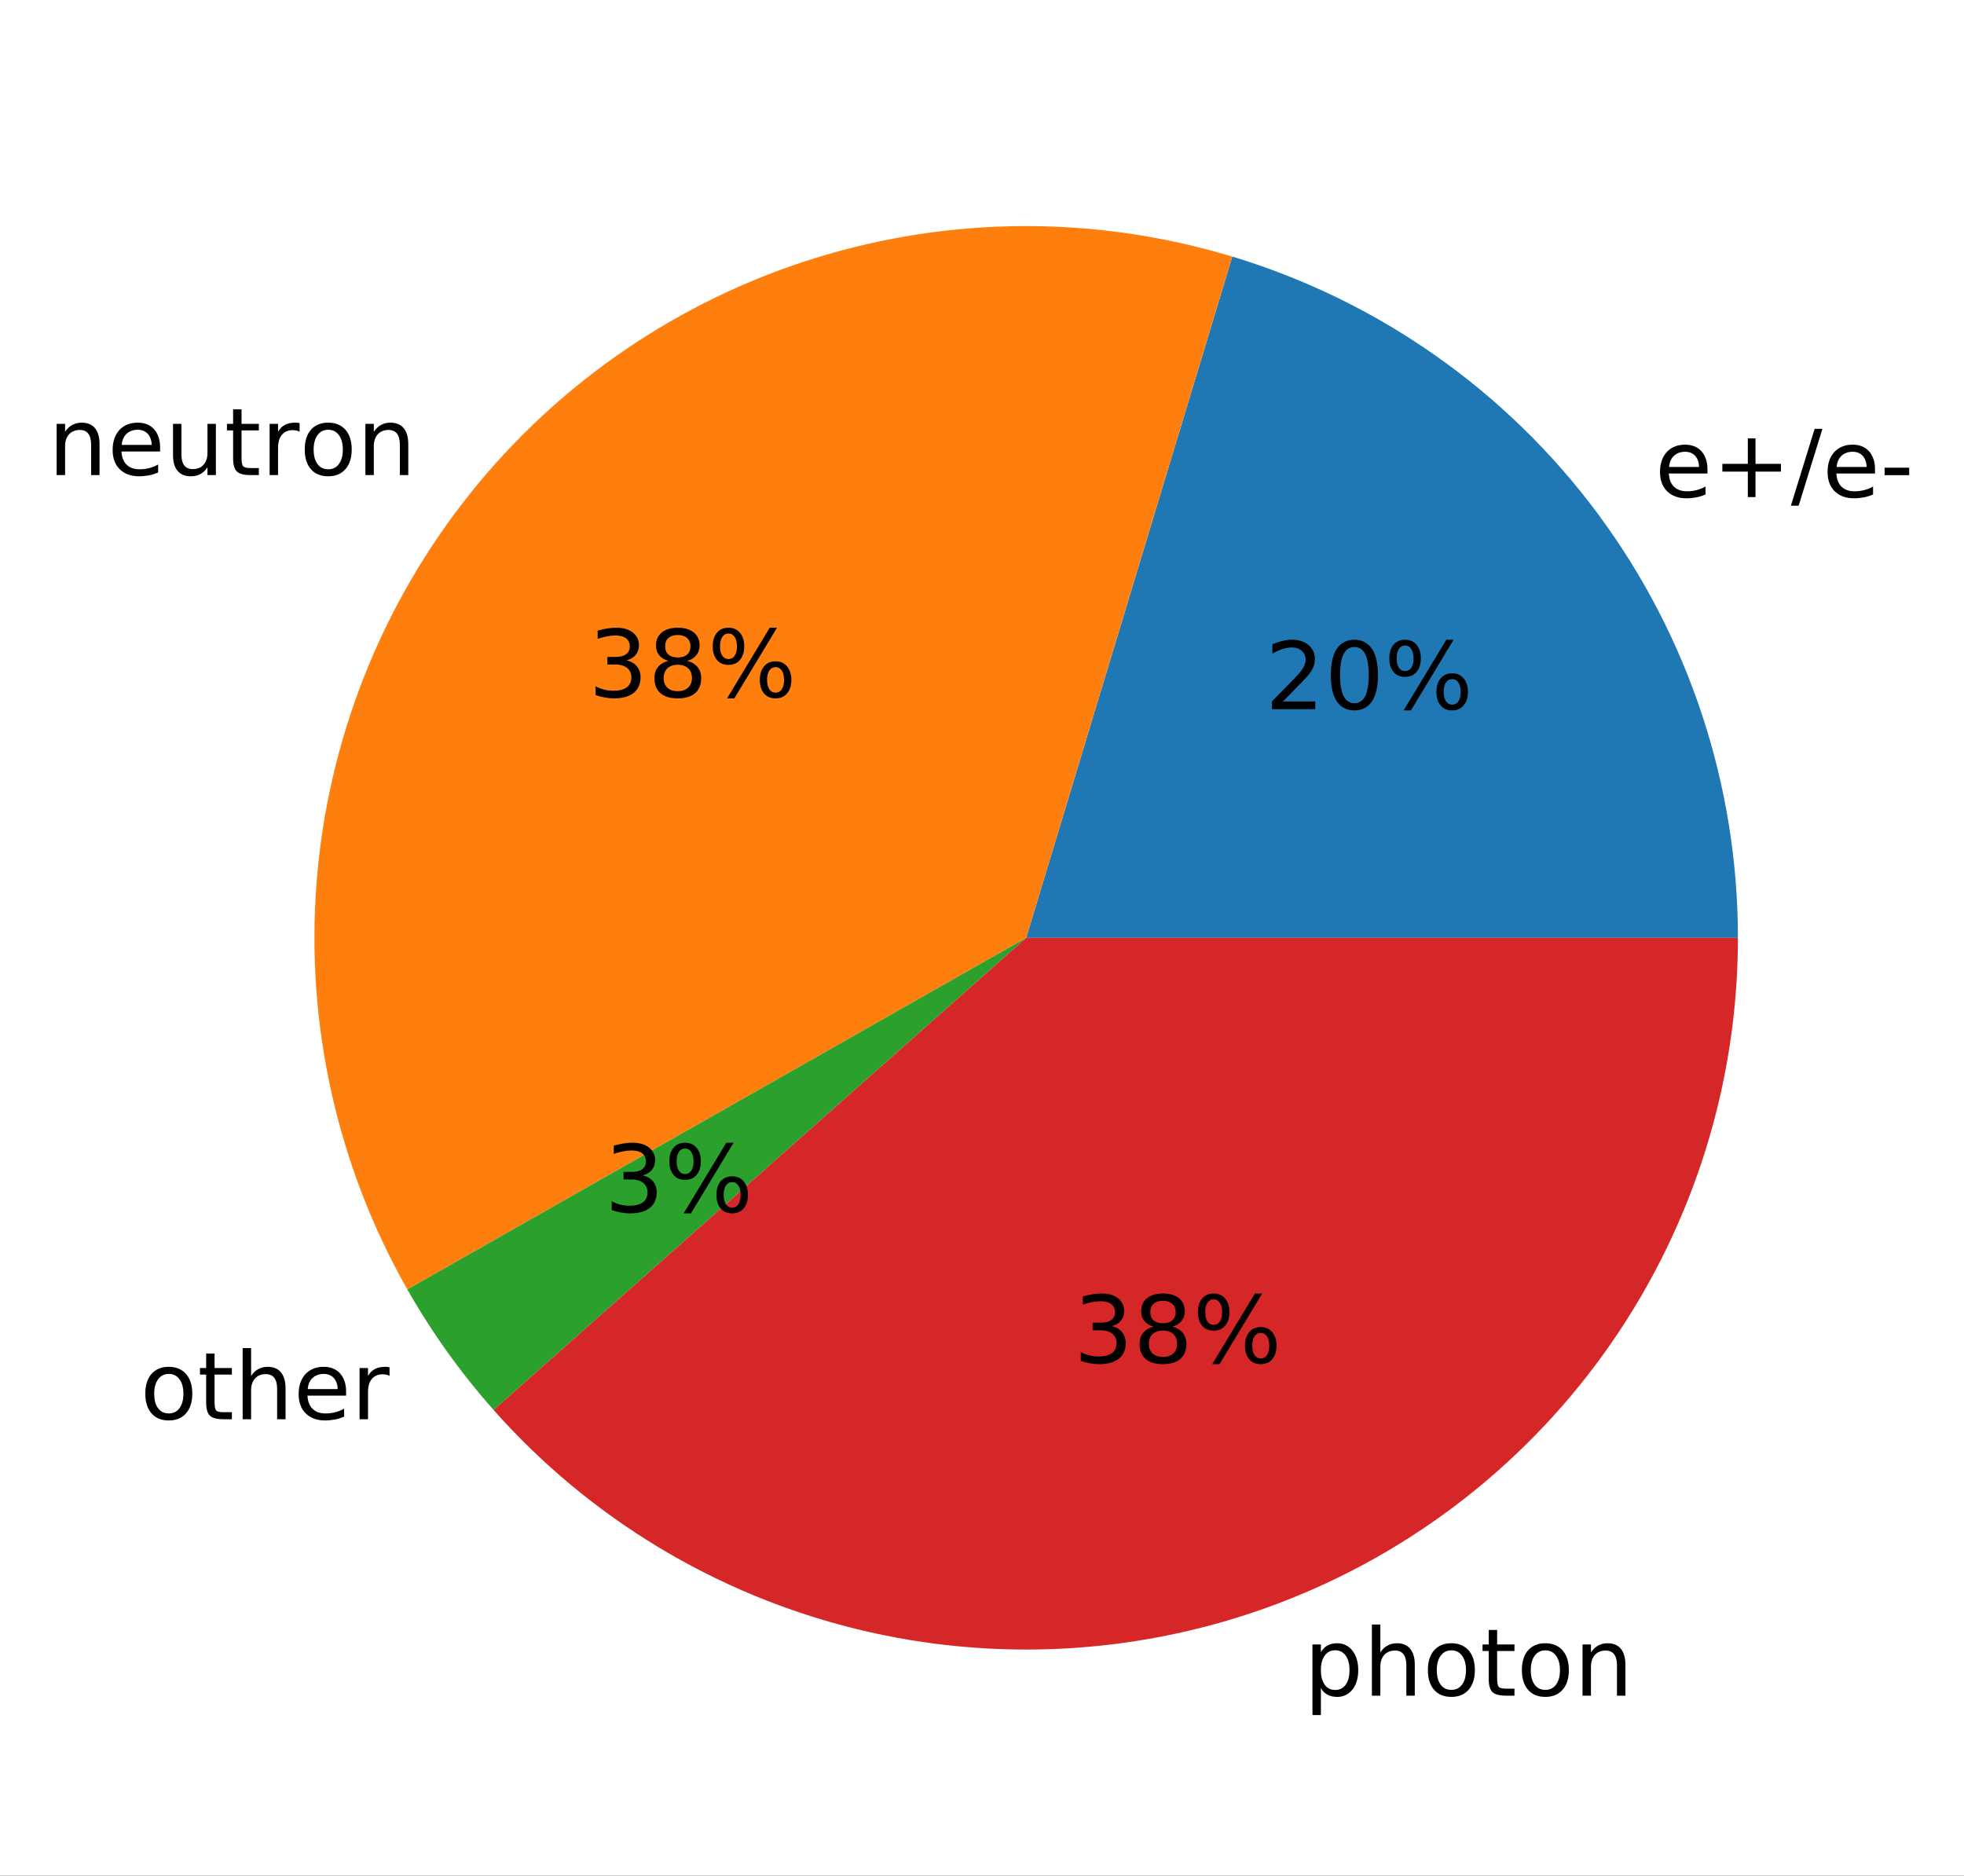 <?xml version="1.0" encoding="UTF-8"?>
<svg xmlns="http://www.w3.org/2000/svg" xmlns:xlink="http://www.w3.org/1999/xlink" width="293.725pt" height="280.512pt" viewBox="0 0 293.725 280.512" version="1.1">
<rect x="0" y="0" width="293.725" height="280.512" fill="#333333" stroke="none"/>
<defs>
<g>
<symbol overflow="visible" id="glyph0-0">
<path style="stroke:none;" d="M 7.867 -4.145 L 7.867 -3.527 L 2.086 -3.527 C 2.141 -2.66 2.395 -1.988 2.871 -1.539 C 3.332 -1.094 3.977 -0.867 4.816 -0.867 C 5.293 -0.867 5.77 -0.926 6.215 -1.035 C 6.664 -1.148 7.125 -1.328 7.574 -1.582 L 7.574 -0.391 C 7.125 -0.195 6.664 -0.043 6.188 0.043 C 5.711 0.125 5.223 0.184 4.746 0.184 C 3.516 0.184 2.547 -0.168 1.836 -0.867 C 1.121 -1.566 0.77 -2.535 0.77 -3.754 C 0.77 -4.996 1.105 -5.992 1.777 -6.734 C 2.449 -7.461 3.375 -7.84 4.523 -7.84 C 5.559 -7.84 6.371 -7.504 6.973 -6.848 C 7.559 -6.176 7.867 -5.277 7.867 -4.145 M 6.609 -4.508 C 6.594 -5.195 6.398 -5.738 6.035 -6.16 C 5.656 -6.566 5.152 -6.777 4.535 -6.777 C 3.836 -6.777 3.277 -6.566 2.855 -6.176 C 2.438 -5.781 2.184 -5.223 2.129 -4.508 L 6.609 -4.508 "/>
</symbol>
<symbol overflow="visible" id="glyph0-1">
<path style="stroke:none;" d="M 6.441 -8.777 L 6.441 -4.969 L 10.246 -4.969 L 10.246 -3.809 L 6.441 -3.809 L 6.441 0 L 5.293 0 L 5.293 -3.809 L 1.484 -3.809 L 1.484 -4.969 L 5.293 -4.969 L 5.293 -8.777 L 6.441 -8.777 "/>
</symbol>
<symbol overflow="visible" id="glyph0-2">
<path style="stroke:none;" d="M 3.555 -10.207 L 4.719 -10.207 L 1.16 1.289 L 0 1.289 L 3.555 -10.207 "/>
</symbol>
<symbol overflow="visible" id="glyph0-3">
<path style="stroke:none;" d="M 0.688 -4.395 L 4.367 -4.395 L 4.367 -3.277 L 0.688 -3.277 L 0.688 -4.395 "/>
</symbol>
<symbol overflow="visible" id="glyph0-4">
<path style="stroke:none;" d="M 2.688 -1.16 L 7.504 -1.16 L 7.504 0 L 1.023 0 L 1.023 -1.16 C 1.539 -1.695 2.254 -2.422 3.164 -3.348 C 4.059 -4.258 4.633 -4.844 4.871 -5.109 C 5.32 -5.602 5.629 -6.02 5.797 -6.371 C 5.965 -6.707 6.062 -7.055 6.062 -7.391 C 6.062 -7.926 5.867 -8.371 5.488 -8.707 C 5.109 -9.043 4.621 -9.227 4.004 -9.227 C 3.57 -9.227 3.109 -9.141 2.633 -9.004 C 2.156 -8.848 1.637 -8.625 1.094 -8.316 L 1.094 -9.715 C 1.652 -9.941 2.172 -10.109 2.645 -10.219 C 3.121 -10.332 3.57 -10.387 3.977 -10.387 C 5.027 -10.387 5.867 -10.121 6.496 -9.59 C 7.125 -9.059 7.449 -8.359 7.449 -7.477 C 7.449 -7.055 7.363 -6.648 7.211 -6.285 C 7.055 -5.906 6.777 -5.461 6.355 -4.957 C 6.242 -4.816 5.879 -4.438 5.266 -3.809 C 4.648 -3.18 3.793 -2.297 2.688 -1.16 "/>
</symbol>
<symbol overflow="visible" id="glyph0-5">
<path style="stroke:none;" d="M 4.453 -9.297 C 3.738 -9.297 3.207 -8.945 2.844 -8.246 C 2.477 -7.547 2.309 -6.496 2.309 -5.098 C 2.309 -3.695 2.477 -2.645 2.844 -1.945 C 3.207 -1.246 3.738 -0.895 4.453 -0.895 C 5.164 -0.895 5.699 -1.246 6.062 -1.945 C 6.41 -2.645 6.594 -3.695 6.594 -5.098 C 6.594 -6.496 6.41 -7.547 6.062 -8.246 C 5.699 -8.945 5.164 -9.297 4.453 -9.297 M 4.453 -10.387 C 5.586 -10.387 6.453 -9.926 7.07 -9.031 C 7.672 -8.121 7.98 -6.805 7.98 -5.098 C 7.98 -3.375 7.672 -2.059 7.07 -1.16 C 6.453 -0.266 5.586 0.184 4.453 0.184 C 3.305 0.184 2.422 -0.266 1.82 -1.16 C 1.219 -2.059 0.926 -3.375 0.926 -5.098 C 0.926 -6.805 1.219 -8.121 1.82 -9.031 C 2.422 -9.926 3.305 -10.387 4.453 -10.387 "/>
</symbol>
<symbol overflow="visible" id="glyph0-6">
<path style="stroke:none;" d="M 10.18 -4.492 C 9.785 -4.492 9.465 -4.324 9.238 -3.988 C 9.016 -3.652 8.902 -3.18 8.902 -2.574 C 8.902 -1.988 9.016 -1.512 9.238 -1.176 C 9.465 -0.84 9.785 -0.672 10.18 -0.672 C 10.57 -0.672 10.879 -0.84 11.102 -1.176 C 11.324 -1.512 11.438 -1.988 11.438 -2.574 C 11.438 -3.164 11.324 -3.641 11.102 -3.977 C 10.879 -4.312 10.57 -4.492 10.18 -4.492 M 10.18 -5.363 C 10.891 -5.363 11.465 -5.109 11.887 -4.605 C 12.305 -4.102 12.531 -3.414 12.531 -2.574 C 12.531 -1.723 12.305 -1.051 11.887 -0.559 C 11.465 -0.055 10.891 0.184 10.18 0.184 C 9.449 0.184 8.863 -0.055 8.441 -0.559 C 8.023 -1.051 7.812 -1.723 7.812 -2.574 C 7.812 -3.43 8.023 -4.102 8.441 -4.605 C 8.863 -5.109 9.449 -5.363 10.18 -5.363 M 3.121 -9.52 C 2.73 -9.52 2.422 -9.34 2.199 -9.004 C 1.973 -8.664 1.863 -8.203 1.863 -7.617 C 1.863 -7 1.973 -6.539 2.199 -6.203 C 2.422 -5.867 2.73 -5.699 3.121 -5.699 C 3.516 -5.699 3.836 -5.867 4.059 -6.203 C 4.285 -6.539 4.395 -7 4.395 -7.617 C 4.395 -8.203 4.27 -8.664 4.047 -9.004 C 3.82 -9.34 3.516 -9.52 3.121 -9.52 M 9.297 -10.387 L 10.387 -10.387 L 4.004 0.184 L 2.91 0.184 L 9.297 -10.387 M 3.121 -10.387 C 3.836 -10.387 4.41 -10.137 4.844 -9.633 C 5.266 -9.129 5.488 -8.457 5.488 -7.617 C 5.488 -6.746 5.266 -6.074 4.844 -5.57 C 4.426 -5.066 3.852 -4.828 3.121 -4.828 C 2.395 -4.828 1.82 -5.066 1.398 -5.57 C 0.98 -6.074 0.77 -6.746 0.77 -7.617 C 0.77 -8.457 0.98 -9.129 1.398 -9.633 C 1.82 -10.137 2.395 -10.387 3.121 -10.387 "/>
</symbol>
<symbol overflow="visible" id="glyph0-7">
<path style="stroke:none;" d="M 7.688 -4.621 L 7.688 0 L 6.426 0 L 6.426 -4.578 C 6.426 -5.305 6.273 -5.84 5.992 -6.203 C 5.711 -6.566 5.293 -6.746 4.73 -6.746 C 4.047 -6.746 3.516 -6.523 3.121 -6.09 C 2.73 -5.656 2.535 -5.066 2.535 -4.324 L 2.535 0 L 1.273 0 L 1.273 -7.656 L 2.535 -7.656 L 2.535 -6.469 C 2.828 -6.914 3.18 -7.266 3.598 -7.488 C 4.004 -7.715 4.48 -7.84 5.012 -7.84 C 5.879 -7.84 6.551 -7.559 7 -7.016 C 7.449 -6.469 7.688 -5.672 7.688 -4.621 "/>
</symbol>
<symbol overflow="visible" id="glyph0-8">
<path style="stroke:none;" d="M 1.191 -3.023 L 1.191 -7.656 L 2.449 -7.656 L 2.449 -3.066 C 2.449 -2.34 2.59 -1.805 2.871 -1.441 C 3.148 -1.078 3.57 -0.895 4.145 -0.895 C 4.816 -0.895 5.363 -1.105 5.754 -1.539 C 6.145 -1.973 6.344 -2.562 6.344 -3.316 L 6.344 -7.656 L 7.602 -7.656 L 7.602 0 L 6.344 0 L 6.344 -1.176 C 6.035 -0.699 5.672 -0.363 5.277 -0.141 C 4.871 0.07 4.41 0.184 3.879 0.184 C 2.996 0.184 2.324 -0.086 1.875 -0.629 C 1.414 -1.16 1.191 -1.961 1.191 -3.023 M 4.355 -7.84 L 4.355 -7.84 "/>
</symbol>
<symbol overflow="visible" id="glyph0-9">
<path style="stroke:none;" d="M 2.562 -9.828 L 2.562 -7.656 L 5.152 -7.656 L 5.152 -6.68 L 2.562 -6.68 L 2.562 -2.52 C 2.562 -1.891 2.645 -1.484 2.812 -1.316 C 2.98 -1.133 3.332 -1.051 3.863 -1.051 L 5.152 -1.051 L 5.152 0 L 3.863 0 C 2.883 0 2.211 -0.184 1.848 -0.547 C 1.484 -0.91 1.301 -1.566 1.301 -2.52 L 1.301 -6.68 L 0.379 -6.68 L 0.379 -7.656 L 1.301 -7.656 L 1.301 -9.828 L 2.562 -9.828 "/>
</symbol>
<symbol overflow="visible" id="glyph0-10">
<path style="stroke:none;" d="M 5.754 -6.48 C 5.613 -6.566 5.461 -6.621 5.293 -6.664 C 5.125 -6.691 4.941 -6.719 4.746 -6.719 C 4.031 -6.719 3.484 -6.48 3.109 -6.02 C 2.715 -5.559 2.535 -4.898 2.535 -4.031 L 2.535 0 L 1.273 0 L 1.273 -7.656 L 2.535 -7.656 L 2.535 -6.469 C 2.785 -6.93 3.137 -7.281 3.555 -7.504 C 3.977 -7.727 4.492 -7.84 5.109 -7.84 C 5.195 -7.84 5.293 -7.824 5.402 -7.824 C 5.504 -7.812 5.613 -7.797 5.754 -7.77 L 5.754 -6.48 "/>
</symbol>
<symbol overflow="visible" id="glyph0-11">
<path style="stroke:none;" d="M 4.285 -6.777 C 3.613 -6.777 3.078 -6.512 2.688 -5.977 C 2.297 -5.445 2.102 -4.73 2.102 -3.82 C 2.102 -2.898 2.281 -2.184 2.676 -1.652 C 3.066 -1.121 3.598 -0.867 4.285 -0.867 C 4.957 -0.867 5.488 -1.121 5.879 -1.652 C 6.273 -2.184 6.469 -2.898 6.469 -3.82 C 6.469 -4.719 6.273 -5.445 5.879 -5.977 C 5.488 -6.512 4.957 -6.777 4.285 -6.777 M 4.285 -7.84 C 5.375 -7.84 6.23 -7.477 6.859 -6.777 C 7.477 -6.062 7.797 -5.082 7.797 -3.82 C 7.797 -2.562 7.477 -1.582 6.859 -0.883 C 6.23 -0.168 5.375 0.184 4.285 0.184 C 3.18 0.184 2.309 -0.168 1.695 -0.883 C 1.078 -1.582 0.77 -2.562 0.77 -3.82 C 0.77 -5.082 1.078 -6.062 1.695 -6.777 C 2.309 -7.477 3.18 -7.84 4.285 -7.84 "/>
</symbol>
<symbol overflow="visible" id="glyph0-12">
<path style="stroke:none;" d="M 5.684 -5.504 C 6.344 -5.363 6.859 -5.066 7.223 -4.621 C 7.59 -4.172 7.785 -3.613 7.785 -2.969 C 7.785 -1.961 7.434 -1.176 6.746 -0.629 C 6.047 -0.086 5.066 0.184 3.793 0.184 C 3.359 0.184 2.91 0.141 2.465 0.055 C 2.016 -0.016 1.539 -0.141 1.062 -0.309 L 1.062 -1.637 C 1.441 -1.414 1.863 -1.246 2.324 -1.133 C 2.773 -1.023 3.246 -0.965 3.754 -0.965 C 4.621 -0.965 5.277 -1.133 5.727 -1.469 C 6.176 -1.805 6.41 -2.309 6.41 -2.969 C 6.41 -3.555 6.203 -4.031 5.781 -4.367 C 5.363 -4.703 4.773 -4.887 4.02 -4.887 L 2.828 -4.887 L 2.828 -6.02 L 4.074 -6.02 C 4.746 -6.02 5.266 -6.145 5.629 -6.426 C 5.992 -6.691 6.176 -7.086 6.176 -7.602 C 6.176 -8.121 5.977 -8.527 5.613 -8.805 C 5.234 -9.086 4.703 -9.227 4.02 -9.227 C 3.641 -9.227 3.234 -9.184 2.801 -9.102 C 2.367 -9.016 1.891 -8.891 1.371 -8.723 L 1.371 -9.953 C 1.891 -10.094 2.379 -10.207 2.844 -10.277 C 3.289 -10.348 3.723 -10.387 4.145 -10.387 C 5.18 -10.387 6.008 -10.148 6.621 -9.676 C 7.238 -9.199 7.547 -8.555 7.547 -7.742 C 7.547 -7.184 7.379 -6.707 7.055 -6.312 C 6.734 -5.922 6.273 -5.641 5.684 -5.504 "/>
</symbol>
<symbol overflow="visible" id="glyph0-13">
<path style="stroke:none;" d="M 4.453 -4.844 C 3.793 -4.844 3.277 -4.66 2.898 -4.312 C 2.52 -3.961 2.34 -3.484 2.34 -2.871 C 2.34 -2.254 2.52 -1.766 2.898 -1.414 C 3.277 -1.062 3.793 -0.895 4.453 -0.895 C 5.098 -0.895 5.613 -1.062 5.992 -1.43 C 6.371 -1.777 6.566 -2.254 6.566 -2.871 C 6.566 -3.484 6.371 -3.961 6.008 -4.312 C 5.629 -4.66 5.109 -4.844 4.453 -4.844 M 3.066 -5.434 C 2.477 -5.57 2.016 -5.852 1.68 -6.258 C 1.344 -6.664 1.191 -7.152 1.191 -7.742 C 1.191 -8.555 1.469 -9.199 2.059 -9.676 C 2.633 -10.148 3.43 -10.387 4.453 -10.387 C 5.461 -10.387 6.258 -10.148 6.848 -9.676 C 7.422 -9.199 7.715 -8.555 7.715 -7.742 C 7.715 -7.152 7.547 -6.664 7.211 -6.258 C 6.875 -5.852 6.426 -5.57 5.84 -5.434 C 6.496 -5.277 7.016 -4.969 7.391 -4.523 C 7.758 -4.074 7.953 -3.516 7.953 -2.871 C 7.953 -1.875 7.645 -1.121 7.043 -0.602 C 6.426 -0.07 5.57 0.184 4.453 0.184 C 3.316 0.184 2.449 -0.07 1.848 -0.602 C 1.246 -1.121 0.953 -1.875 0.953 -2.871 C 0.953 -3.516 1.133 -4.074 1.512 -4.523 C 1.875 -4.969 2.395 -5.277 3.066 -5.434 M 2.562 -7.617 C 2.562 -7.086 2.715 -6.664 3.051 -6.371 C 3.387 -6.074 3.852 -5.938 4.453 -5.938 C 5.039 -5.938 5.504 -6.074 5.84 -6.371 C 6.176 -6.664 6.344 -7.086 6.344 -7.617 C 6.344 -8.148 6.176 -8.555 5.84 -8.848 C 5.504 -9.141 5.039 -9.297 4.453 -9.297 C 3.852 -9.297 3.387 -9.141 3.051 -8.848 C 2.715 -8.555 2.562 -8.148 2.562 -7.617 "/>
</symbol>
<symbol overflow="visible" id="glyph0-14">
<path style="stroke:none;" d="M 7.688 -4.621 L 7.688 0 L 6.426 0 L 6.426 -4.578 C 6.426 -5.305 6.273 -5.84 5.992 -6.203 C 5.711 -6.566 5.293 -6.746 4.73 -6.746 C 4.047 -6.746 3.516 -6.523 3.121 -6.09 C 2.73 -5.656 2.535 -5.066 2.535 -4.324 L 2.535 0 L 1.273 0 L 1.273 -10.641 L 2.535 -10.641 L 2.535 -6.469 C 2.828 -6.914 3.18 -7.266 3.598 -7.488 C 4.004 -7.715 4.48 -7.84 5.012 -7.84 C 5.879 -7.84 6.551 -7.559 7 -7.016 C 7.449 -6.469 7.688 -5.672 7.688 -4.621 "/>
</symbol>
<symbol overflow="visible" id="glyph0-15">
<path style="stroke:none;" d="M 2.535 -1.148 L 2.535 2.898 L 1.273 2.898 L 1.273 -7.656 L 2.535 -7.656 L 2.535 -6.496 C 2.785 -6.945 3.121 -7.281 3.527 -7.504 C 3.934 -7.727 4.426 -7.84 4.984 -7.84 C 5.906 -7.84 6.664 -7.461 7.254 -6.734 C 7.824 -5.992 8.121 -5.027 8.121 -3.82 C 8.121 -2.617 7.824 -1.637 7.254 -0.91 C 6.664 -0.184 5.906 0.184 4.984 0.184 C 4.426 0.184 3.934 0.07 3.527 -0.141 C 3.121 -0.352 2.785 -0.688 2.535 -1.148 M 6.816 -3.82 C 6.816 -4.746 6.621 -5.461 6.242 -5.992 C 5.852 -6.523 5.336 -6.789 4.676 -6.789 C 4.004 -6.789 3.484 -6.523 3.109 -5.992 C 2.715 -5.461 2.535 -4.746 2.535 -3.82 C 2.535 -2.898 2.715 -2.172 3.109 -1.637 C 3.484 -1.105 4.004 -0.855 4.676 -0.855 C 5.336 -0.855 5.852 -1.105 6.242 -1.637 C 6.621 -2.172 6.816 -2.898 6.816 -3.82 "/>
</symbol>
</g>
<clipPath id="clip1">
  <path d="M 0 0 L 293.727 0 L 293.727 280.512 L 0 280.512 Z M 0 0 "/>
</clipPath>
</defs>
<g id="surface1">
<g clip-path="url(#clip1)" clip-rule="nonzero">
<path style=" stroke:none;fill-rule:nonzero;fill:rgb(100%,100%,100%);fill-opacity:1;" d="M 0 280.512 L 293.727 280.512 L 293.727 0 L 0 0 Z M 0 280.512 "/>
</g>
<path style=" stroke:none;fill-rule:nonzero;fill:rgb(12.157%,46.666%,70.587%);fill-opacity:1;" d="M 259.914 140.258 C 259.914 117.41 252.559 95.16 238.945 76.816 C 225.328 58.473 206.164 44.988 184.297 38.375 L 153.469 140.258 Z M 259.914 140.258 "/>
<path style=" stroke:none;fill-rule:nonzero;fill:rgb(100%,49.803%,5.49%);fill-opacity:1;" d="M 184.297 38.375 C 163.934 32.211 142.18 32.293 121.859 38.613 C 101.543 44.93 83.578 57.199 70.297 73.824 C 57.02 90.449 49.023 110.684 47.352 131.895 C 45.684 153.105 50.41 174.34 60.918 192.84 L 153.469 140.258 Z M 184.297 38.375 "/>
<path style=" stroke:none;fill-rule:nonzero;fill:rgb(17.255%,62.744%,17.255%);fill-opacity:1;" d="M 60.918 192.84 C 62.75 196.059 64.746 199.18 66.898 202.191 C 69.055 205.203 71.363 208.102 73.82 210.871 L 153.469 140.258 Z M 60.918 192.84 "/>
<path style=" stroke:none;fill-rule:nonzero;fill:rgb(83.92%,15.294%,15.686%);fill-opacity:1;" d="M 73.82 210.871 C 88.145 227.031 107.055 238.453 128.023 243.613 C 148.992 248.777 171.043 247.438 191.234 239.777 C 211.422 232.117 228.812 218.488 241.078 200.715 C 253.344 182.941 259.914 161.852 259.914 140.258 L 153.469 140.258 Z M 73.82 210.871 "/>
<g style="fill:rgb(0%,0%,0%);fill-opacity:1;">
  <use xlink:href="#glyph0-0" x="247.492" y="74.341"/>
  <use xlink:href="#glyph0-1" x="256.102" y="74.341"/>
  <use xlink:href="#glyph0-2" x="267.834" y="74.341"/>
  <use xlink:href="#glyph0-0" x="272.552" y="74.341"/>
  <use xlink:href="#glyph0-3" x="281.162" y="74.341"/>
</g>
<g style="fill:rgb(0%,0%,0%);fill-opacity:1;">
  <use xlink:href="#glyph0-4" x="189.2" y="106.06"/>
  <use xlink:href="#glyph0-5" x="198.104" y="106.06"/>
  <use xlink:href="#glyph0-6" x="207.008" y="106.06"/>
</g>
<g style="fill:rgb(0%,0%,0%);fill-opacity:1;">
  <use xlink:href="#glyph0-7" x="7.2" y="71.049"/>
  <use xlink:href="#glyph0-0" x="16.076" y="71.049"/>
  <use xlink:href="#glyph0-8" x="24.686" y="71.049"/>
  <use xlink:href="#glyph0-9" x="33.562" y="71.049"/>
  <use xlink:href="#glyph0-10" x="39.05" y="71.049"/>
  <use xlink:href="#glyph0-11" x="44.804" y="71.049"/>
  <use xlink:href="#glyph0-7" x="53.372" y="71.049"/>
</g>
<g style="fill:rgb(0%,0%,0%);fill-opacity:1;">
  <use xlink:href="#glyph0-12" x="88.012" y="104.264"/>
  <use xlink:href="#glyph0-13" x="96.916" y="104.264"/>
  <use xlink:href="#glyph0-6" x="105.82" y="104.264"/>
</g>
<g style="fill:rgb(0%,0%,0%);fill-opacity:1;">
  <use xlink:href="#glyph0-11" x="20.961" y="212.254"/>
  <use xlink:href="#glyph0-9" x="29.529" y="212.254"/>
  <use xlink:href="#glyph0-14" x="35.017" y="212.254"/>
  <use xlink:href="#glyph0-0" x="43.893" y="212.254"/>
  <use xlink:href="#glyph0-10" x="52.503" y="212.254"/>
</g>
<g style="fill:rgb(0%,0%,0%);fill-opacity:1;">
  <use xlink:href="#glyph0-12" x="90.426" y="181.285"/>
  <use xlink:href="#glyph0-6" x="99.33" y="181.285"/>
</g>
<g style="fill:rgb(0%,0%,0%);fill-opacity:1;">
  <use xlink:href="#glyph0-15" x="195.01" y="253.596"/>
  <use xlink:href="#glyph0-14" x="203.9" y="253.596"/>
  <use xlink:href="#glyph0-11" x="212.776" y="253.596"/>
  <use xlink:href="#glyph0-9" x="221.344" y="253.596"/>
  <use xlink:href="#glyph0-11" x="226.832" y="253.596"/>
  <use xlink:href="#glyph0-7" x="235.4" y="253.596"/>
</g>
<g style="fill:rgb(0%,0%,0%);fill-opacity:1;">
  <use xlink:href="#glyph0-12" x="160.573" y="203.836"/>
  <use xlink:href="#glyph0-13" x="169.477" y="203.836"/>
  <use xlink:href="#glyph0-6" x="178.381" y="203.836"/>
</g>
</g>
</svg>
